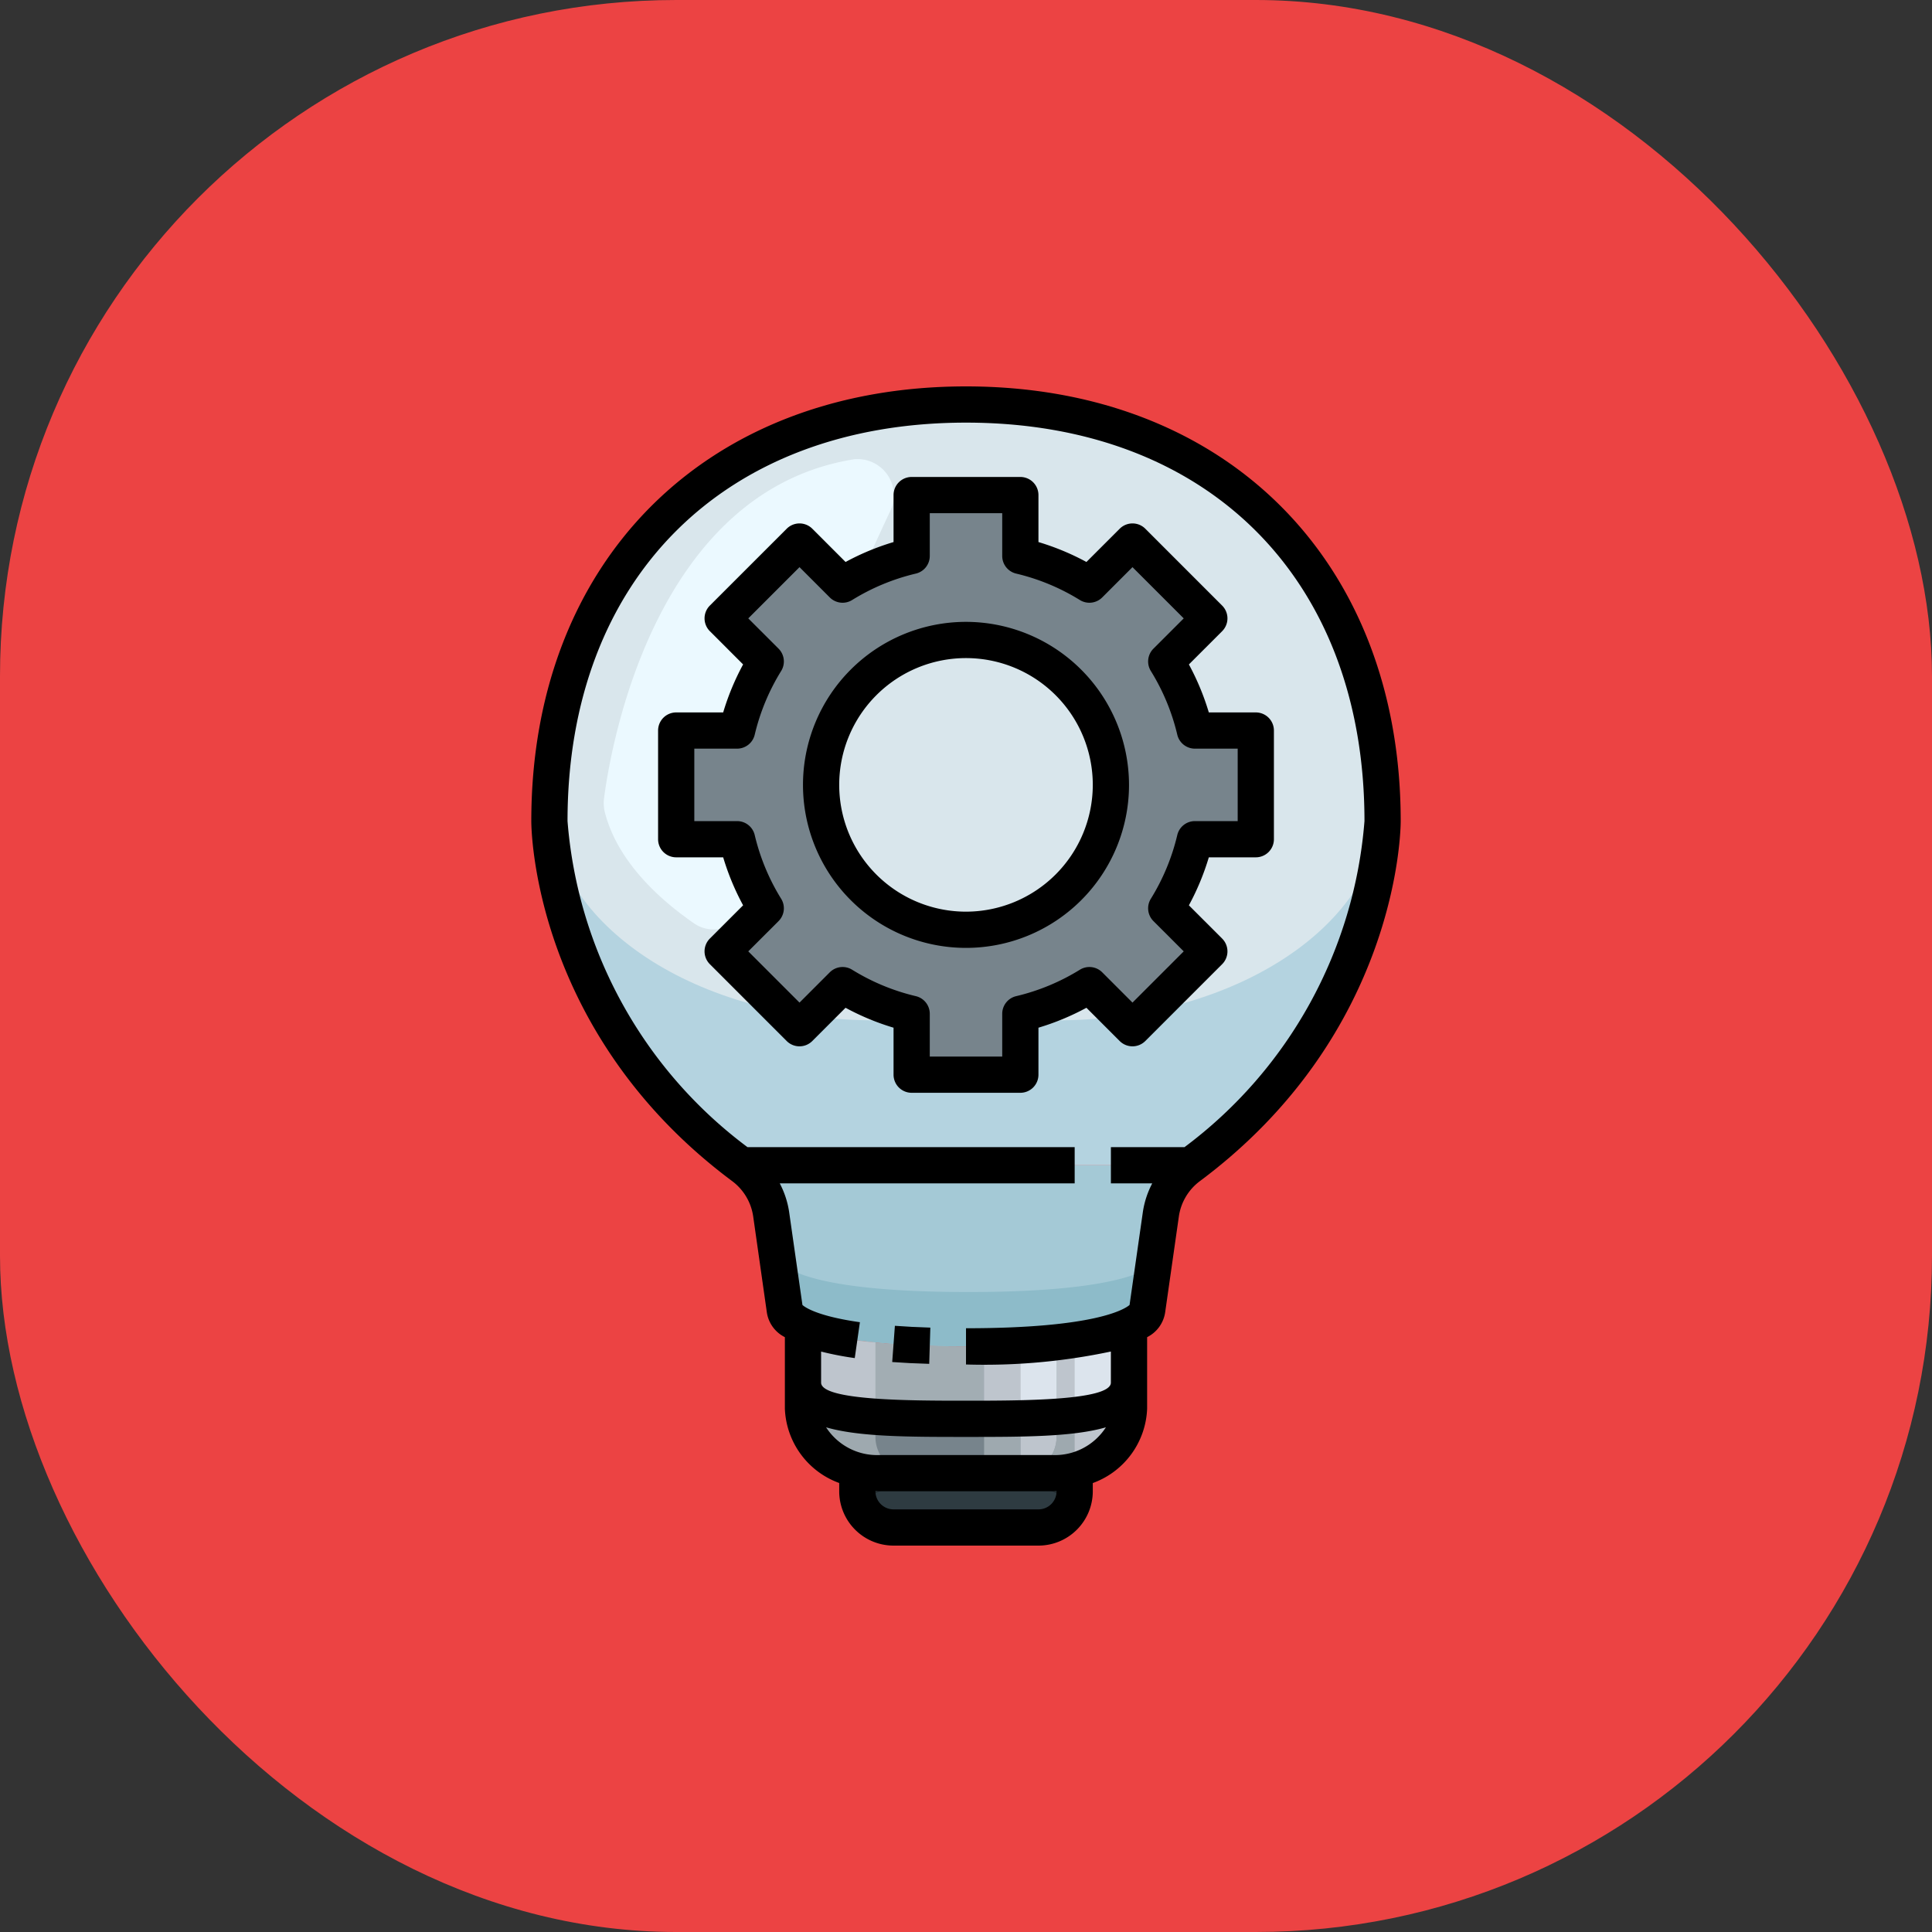 <svg xmlns="http://www.w3.org/2000/svg" version="1.1" xmlns:xlink="http://www.w3.org/1999/xlink" xmlns:svgjs="http://svgjs.dev/svgjs" width="1000" height="1000"><rect width="100%" height="100%" fill="#333333" stroke="none"/><g clip-path="url(#SvgjsClipPath1255)"><rect width="1000" height="1000" fill="#ec4343"></rect><g transform="matrix(9.375,0,0,9.375,200,200)"><svg xmlns="http://www.w3.org/2000/svg" version="1.1" xmlns:xlink="http://www.w3.org/1999/xlink" xmlns:svgjs="http://svgjs.dev/svgjs" width="64" height="64"><svg xmlns="http://www.w3.org/2000/svg" viewBox="0 0 64 64"><g id="_03-light_bulbs" data-name="03-light bulbs"><path d="M44.29,43.09a.689.689,0,0,0-.13.11L44,43H19.6A25.633,25.633,0,0,1,9,24C9,9,19.3,1,32,1S55,9,55,24A25.663,25.663,0,0,1,44.29,43.09Z" style="fill:#b4d3e0"></path><path d="M19.6,43H44l.16.2a3.908,3.908,0,0,0-1.4,2.5L42,51s0,.5-1.25,1S37,53,32,53c-5.31,0-7.8-.56-8.97-1.09C22,51.44,22,51,22,51l-.76-5.3a3.952,3.952,0,0,0-1.53-2.61A1.063,1.063,0,0,1,19.6,43Z" style="fill:#a4c9d6"></path><path d="M32.127,50c-5.621,0-8.257-.56-9.5-1.09a1.988,1.988,0,0,1-1.04-.761L22,51s0,.44,1.03.91C24.2,52.44,26.69,53,32,53c5,0,7.5-.5,8.75-1S42,51,42,51l.361-2.515A3.557,3.557,0,0,1,41.39,49C40.067,49.5,37.42,50,32.127,50Z" style="fill:#8dbbc9"></path><path d="M32,1C19.523,1,9.37,8.727,9.017,23.222,9.2,29.746,17.171,35,27,35H37c9.829,0,17.8-5.254,17.983-11.778C54.63,8.727,44.477,1,32,1Z" style="fill:#d9e6ec"></path><path d="M32,57c4.97,0,9,0,9-2v1.44a3.693,3.693,0,0,1-3.03,3.41,4.776,4.776,0,0,1-1.21.15H27.24a4.776,4.776,0,0,1-1.21-.15A3.693,3.693,0,0,1,23,56.44V55C23,57,27.03,57,32,57Z" style="fill:#77848c"></path><path d="M36.76,60a4.776,4.776,0,0,0,1.21-.15L38,60v1a2.006,2.006,0,0,1-2,2H28a2.006,2.006,0,0,1-2-2V60l.03-.15a4.776,4.776,0,0,0,1.21.15Z" style="fill:#2e3b41"></path><path d="M23.03,51.91C24.2,52.44,26.69,53,32,53c5,0,7.5-.5,8.75-1H41v3c0,2-4.03,2-9,2s-9,0-9-2V52Z" style="fill:#a2adb3"></path><path d="M38,60l-.03-.15a4.776,4.776,0,0,1-1.21.15H27.24a4.776,4.776,0,0,1-1.21-.15L26,60v1a1.96,1.96,0,0,0,.239.925A2,2,0,0,1,28,60.85h8a2,2,0,0,1,1.761,1.075A1.96,1.96,0,0,0,38,61Z" style="fill:#222c30"></path><path d="M27,58V56.9c-2.411-.174-4-.641-4-1.9v1.44a3.693,3.693,0,0,0,3.03,3.41,4.776,4.776,0,0,0,1.21.15H29A2,2,0,0,1,27,58Z" style="fill:#9ea9af"></path><path d="M37,56.9V58a2,2,0,0,1-2,2h1.76a4.776,4.776,0,0,0,1.21-.15A3.693,3.693,0,0,0,41,56.44V55C41,56.255,39.411,56.722,37,56.9Z" style="fill:#9ea9af"></path><path d="M27,56.9V52.78a13.3,13.3,0,0,1-3.97-.87L23,52v3C23,56.255,24.589,56.722,27,56.9Z" style="fill:#bec5cd"></path><path d="M40.75,52a14.451,14.451,0,0,1-3.75.778V56.9c2.411-.174,4-.641,4-1.9V52Z" style="fill:#bec5cd"></path><path d="M37,58V56.9c-.616.045-1.289.069-2,.084V60A2,2,0,0,0,37,58Z" style="fill:#bec5cd"></path><path d="M35,56.98c.711-.015,1.384-.039,2-.084h0V52.778h0c-.593.062-1.258.113-2,.151Z" style="fill:#dce4ed"></path><path d="M40,57.143v-.837c-.033.015-.06.033-.094.047l-.015,0a4.607,4.607,0,0,1-.518.177c-.055.015-.116.029-.173.044-.146.037-.3.071-.458.1l-.209.038q-.257.043-.533.078V59.84a4.4,4.4,0,0,0,1.738-.869A1.977,1.977,0,0,0,40,58Z" style="fill:#bec5cd"></path><path d="M39.693,52.333c-.121.03-.248.06-.382.09l-.027.006c-.374.081-.8.158-1.284.227V56.8c.184-.024.362-.049.533-.078l.209-.038c.16-.031.312-.065.458-.1.058-.015.118-.029.173-.044a4.607,4.607,0,0,0,.518-.177l.015,0c.035-.015.06-.035.094-.05V52.251l-.233.063Z" style="fill:#dce4ed"></path><path d="M35,56.98c-.638.013-1.3.018-2,.019v3h2V56.98Z" style="fill:#9ea9af"></path><path d="M35,56.98V52.929c-.613.031-1.275.053-2,.063V57C33.7,57,34.362,56.993,35,56.98Z" style="fill:#bec5cd"></path><path d="M12.02,22.712c.336-2.586,2.689-16.911,13.8-18.689a2,2,0,0,1,1.976,2.9c-2.314,4.953-6.678,14.851-7.848,21.4a1.9,1.9,0,0,1-2.941,1.338c-1.91-1.318-4.27-3.437-4.955-6.185A2.077,2.077,0,0,1,12.02,22.712Z" style="fill:#ebf9ff"></path><path d="M48,19v6H44.64a13.223,13.223,0,0,1-1.58,3.81l2.38,2.38-4.25,4.24-2.38-2.37A13.223,13.223,0,0,1,35,34.64V38H29V34.64a13.223,13.223,0,0,1-3.81-1.58l-2.38,2.37-4.25-4.24,2.38-2.38A13.223,13.223,0,0,1,19.36,25H16V19h3.36a13.223,13.223,0,0,1,1.58-3.81l-2.38-2.38,4.25-4.25,2.38,2.38A13.223,13.223,0,0,1,29,9.36V6h6V9.36a13.223,13.223,0,0,1,3.81,1.58l2.38-2.38,4.25,4.25-2.38,2.38A13.223,13.223,0,0,1,44.64,19Zm-8,3a8,8,0,1,0-8,8A8,8,0,0,0,40,22Z" style="fill:#77848c"></path><path d="M32,0C17.645,0,8,9.645,8,24c0,.475.126,11.719,11.111,19.892a2.961,2.961,0,0,1,1.142,1.949L21,51.092a1.828,1.828,0,0,0,1,1.4v3.952a4.555,4.555,0,0,0,3,4.1V61a3,3,0,0,0,3,3h8a3,3,0,0,0,3-3v-.453a4.555,4.555,0,0,0,3-4.1V52.492a1.834,1.834,0,0,0,1-1.4l.75-5.25a2.961,2.961,0,0,1,1.142-1.949C55.874,35.719,56,24.475,56,24,56,9.645,46.355,0,32,0Zm5,61a1,1,0,0,1-1,1H28a1,1,0,0,1-1-1v-.021c.08,0,.155.021.235.021h9.53c.08,0,.155-.018.235-.021Zm-.235-2h-9.53a3.351,3.351,0,0,1-2.959-1.531C26.1,58,28.865,58,32,58s5.9,0,7.724-.531A3.351,3.351,0,0,1,36.765,59Zm7.3-17H40v2h2.283a4.962,4.962,0,0,0-.515,1.558l-.738,5.157C40.758,50.948,39.129,52,32,52v2a33.7,33.7,0,0,0,8-.715V55c0,1-5.008,1-8,1s-8,0-8-1V53.287a17.2,17.2,0,0,0,1.858.36l.284-1.98c-2.291-.327-3-.8-3.172-.951l-.738-5.157A4.959,4.959,0,0,0,21.717,44H38V42H19.935A24.884,24.884,0,0,1,10,24C10,10.636,18.636,2,32,2s22,8.636,22,22A24.883,24.883,0,0,1,44.065,42Z"></path><path d="M27.926,53.865q.924.069,2.043.1l.062-2c-.716-.022-1.366-.056-1.957-.1Z"></path><path d="M48,18H45.406a13.893,13.893,0,0,0-1.1-2.649l1.836-1.836a1,1,0,0,0,0-1.414L41.9,7.858a1,1,0,0,0-1.414,0L38.649,9.694A13.893,13.893,0,0,0,36,8.594V6a1,1,0,0,0-1-1H29a1,1,0,0,0-1,1V8.594a13.893,13.893,0,0,0-2.649,1.1L23.515,7.858a1,1,0,0,0-1.414,0L17.858,12.1a1,1,0,0,0,0,1.414l1.836,1.836A13.893,13.893,0,0,0,18.594,18H16a1,1,0,0,0-1,1v6a1,1,0,0,0,1,1h2.594a13.893,13.893,0,0,0,1.1,2.649l-1.836,1.836a1,1,0,0,0,0,1.414L22.1,36.142a1,1,0,0,0,1.414,0l1.836-1.836A13.893,13.893,0,0,0,28,35.406V38a1,1,0,0,0,1,1h6a1,1,0,0,0,1-1V35.406a13.893,13.893,0,0,0,2.649-1.1l1.836,1.836a1,1,0,0,0,1.414,0L46.142,31.9a1,1,0,0,0,0-1.414l-1.836-1.836A13.893,13.893,0,0,0,45.406,26H48a1,1,0,0,0,1-1V19A1,1,0,0,0,48,18Zm-1,6H44.638a1,1,0,0,0-.973.77,11.885,11.885,0,0,1-1.46,3.518,1,1,0,0,0,.144,1.233l1.672,1.671-2.829,2.829-1.671-1.672a1,1,0,0,0-1.233-.144,11.885,11.885,0,0,1-3.518,1.46,1,1,0,0,0-.77.973V37H30V34.638a1,1,0,0,0-.77-.973,11.885,11.885,0,0,1-3.518-1.46,1,1,0,0,0-1.233.144l-1.671,1.672-2.829-2.829,1.672-1.671a1,1,0,0,0,.144-1.233,11.885,11.885,0,0,1-1.46-3.518,1,1,0,0,0-.973-.77H17V20h2.362a1,1,0,0,0,.973-.77,11.885,11.885,0,0,1,1.46-3.518,1,1,0,0,0-.144-1.233l-1.672-1.671,2.829-2.829,1.671,1.672a1,1,0,0,0,1.233.144,11.885,11.885,0,0,1,3.518-1.46A1,1,0,0,0,30,9.362V7h4V9.362a1,1,0,0,0,.77.973,11.885,11.885,0,0,1,3.518,1.46,1,1,0,0,0,1.233-.144l1.671-1.672,2.829,2.829-1.672,1.671a1,1,0,0,0-.144,1.233,11.885,11.885,0,0,1,1.46,3.518,1,1,0,0,0,.973.77H47Z"></path><path d="M32,13a9,9,0,1,0,9,9A9.011,9.011,0,0,0,32,13Zm0,16a7,7,0,1,1,7-7A7.008,7.008,0,0,1,32,29Z"></path></g></svg></svg></g></g><defs><clipPath id="SvgjsClipPath1255"><rect width="1000" height="1000" x="0" y="0" rx="350" ry="350"></rect></clipPath></defs></svg>